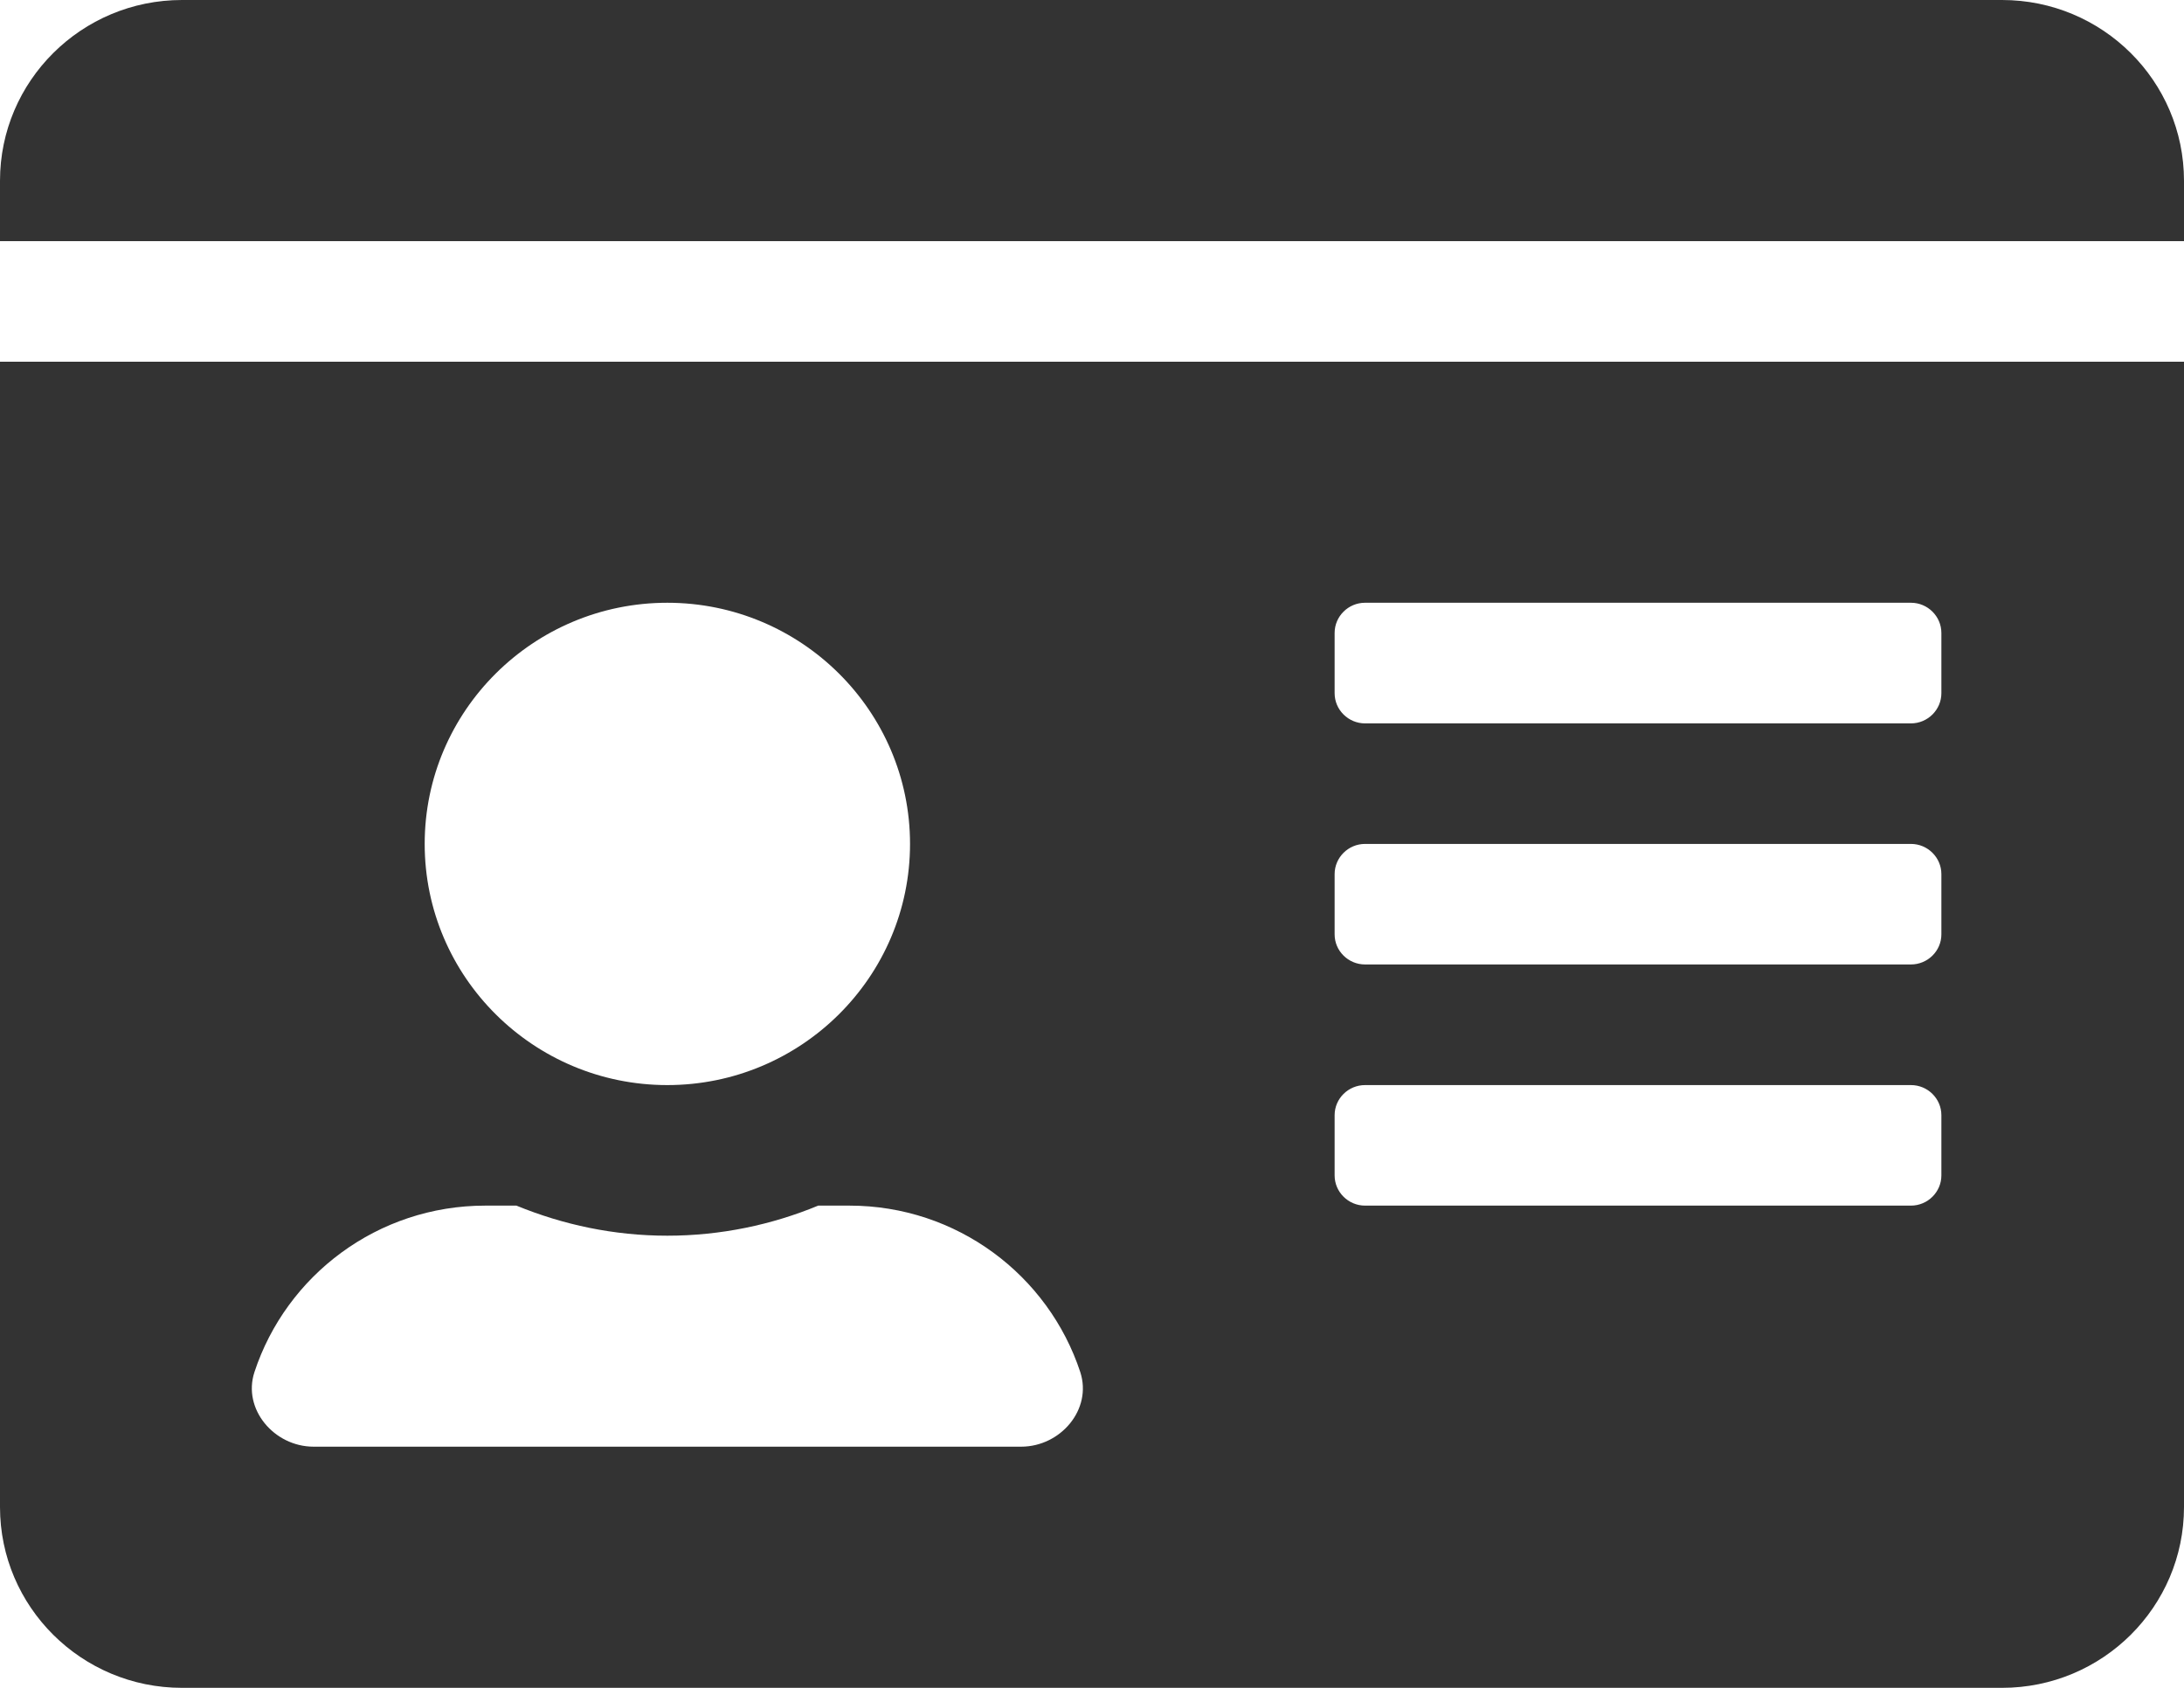 <svg width="22" height="17" viewBox="0 0 22 17" fill="none" xmlns="http://www.w3.org/2000/svg">
<path d="M20.167 0H1.833C0.821 0 0 0.816 0 1.821V2.429H22V1.821C22 0.816 21.179 0 20.167 0ZM0 15.179C0 16.184 0.821 17 1.833 17H20.167C21.179 17 22 16.184 22 15.179V3.643H0V15.179ZM13.444 6.375C13.444 6.208 13.582 6.071 13.75 6.071H19.25C19.418 6.071 19.556 6.208 19.556 6.375V6.982C19.556 7.149 19.418 7.286 19.25 7.286H13.75C13.582 7.286 13.444 7.149 13.444 6.982V6.375ZM13.444 8.804C13.444 8.637 13.582 8.5 13.75 8.5H19.25C19.418 8.5 19.556 8.637 19.556 8.804V9.411C19.556 9.578 19.418 9.714 19.25 9.714H13.75C13.582 9.714 13.444 9.578 13.444 9.411V8.804ZM13.444 11.232C13.444 11.065 13.582 10.929 13.75 10.929H19.25C19.418 10.929 19.556 11.065 19.556 11.232V11.839C19.556 12.006 19.418 12.143 19.25 12.143H13.75C13.582 12.143 13.444 12.006 13.444 11.839V11.232ZM6.722 6.071C8.07 6.071 9.167 7.16 9.167 8.5C9.167 9.84 8.07 10.929 6.722 10.929C5.374 10.929 4.278 9.84 4.278 8.5C4.278 7.16 5.374 6.071 6.722 6.071ZM2.563 13.82C2.884 12.845 3.804 12.143 4.889 12.143H5.202C5.672 12.336 6.184 12.446 6.722 12.446C7.261 12.446 7.776 12.336 8.242 12.143H8.556C9.64 12.143 10.561 12.845 10.882 13.82C11.004 14.196 10.683 14.571 10.286 14.571H3.159C2.761 14.571 2.441 14.192 2.563 13.82Z" fill="#333333"/>
</svg>
